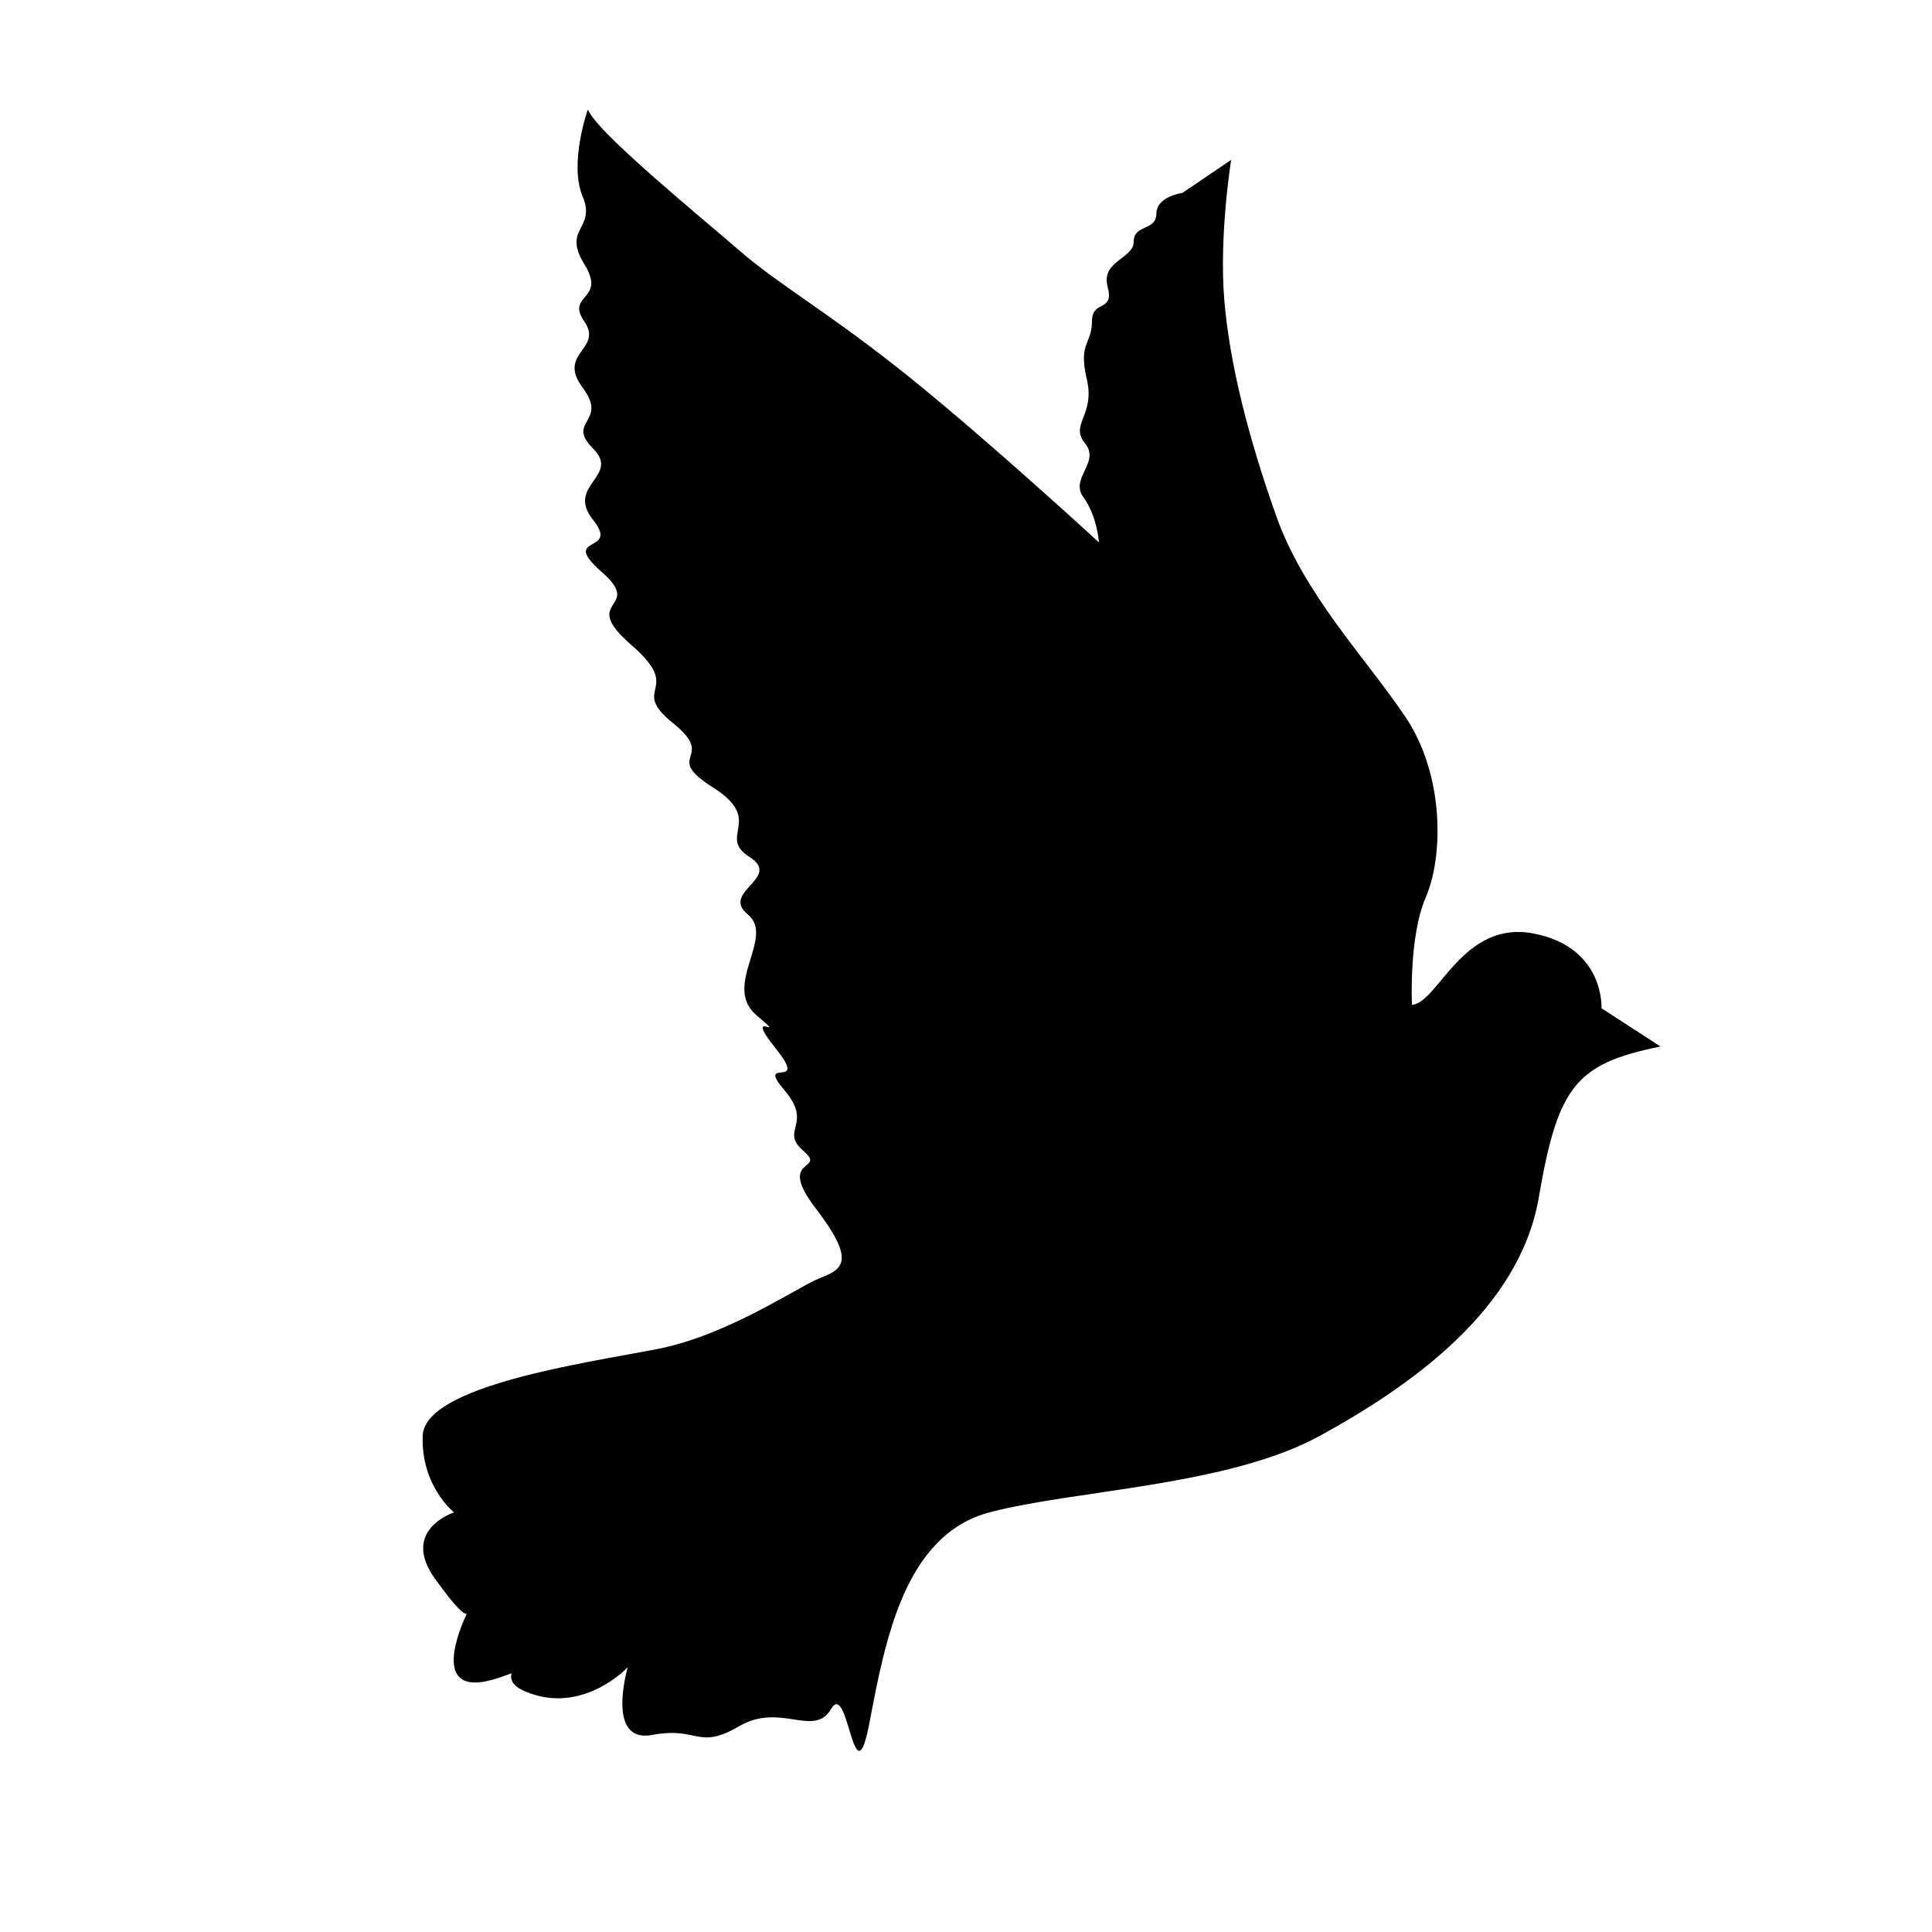 <svg xmlns="http://www.w3.org/2000/svg" xmlns:xlink="http://www.w3.org/1999/xlink" version="1.2" baseProfile="tiny" x="0px" y="0px" viewBox="0 0 32 32" xml:space="preserve"><path d="M27.502,17.333c-1.41,0.288-1.699,0.663-2.016,2.506s-2.102,3.109-3.627,3.944c-1.527,0.835-4.061,0.893-5.471,1.267  c-1.411,0.375-1.728,2.131-1.987,3.484c-0.259,1.354-0.346-0.72-0.634-0.23c-0.288,0.489-0.835-0.115-1.526,0.288  s-0.662,0-1.44,0.144c-0.777,0.145-0.403-1.122-0.403-1.122S9.65,28.419,8.7,28.016c-0.203-0.086-0.257-0.19-0.226-0.302  c-0.095,0.035-0.189,0.07-0.293,0.101c-1.073,0.314-0.553-0.868-0.45-1.086c-0.038,0.013-0.155-0.061-0.529-0.584  C6.627,25.338,7.52,25.05,7.52,25.05s-0.547-0.432-0.519-1.267s2.707-1.209,3.887-1.439c1.181-0.23,2.333-1.037,2.707-1.181  c0.375-0.145,0.576-0.288-0.086-1.151c-0.663-0.864,0.201-0.605-0.202-0.95c-0.403-0.346,0.173-0.433-0.317-1.008  c-0.489-0.576,0.432,0.028-0.144-0.691c-0.576-0.72,0.259-0.058-0.316-0.547c-0.576-0.49,0.316-1.296-0.144-1.67  c-0.461-0.375,0.576-0.605,0.029-0.951c-0.547-0.346,0.259-0.604-0.605-1.152c-0.864-0.547,0.086-0.46-0.662-1.065  c-0.749-0.604,0.202-0.518-0.691-1.295s0.23-0.576-0.49-1.209c-0.72-0.633,0.317-0.288-0.144-0.864c-0.46-0.576,0.461-0.72,0-1.181  c-0.46-0.46,0.259-0.432-0.172-1.008C9.218,5.845,9.996,5.787,9.679,5.326c-0.317-0.46,0.374-0.345,0-0.95  C9.305,3.771,9.88,3.8,9.65,3.253C9.42,2.706,9.737,1.813,9.737,1.813C9.88,2.188,11.58,3.57,12.242,4.146  c0.662,0.576,1.497,1.036,2.822,2.102s3.138,2.736,3.138,2.736s-0.027-0.432-0.258-0.749c-0.23-0.316,0.287-0.576,0.027-0.893  C17.713,7.025,18.145,6.881,18,6.276c-0.143-0.604,0.086-0.576,0.086-0.95c0-0.374,0.375-0.144,0.26-0.576  c-0.115-0.432,0.432-0.461,0.432-0.749c0-0.288,0.375-0.173,0.375-0.461s0.432-0.345,0.432-0.345l0.807-0.547  c0,0-0.201,1.238-0.115,2.304s0.402,2.303,0.863,3.599s1.469,2.333,2.131,3.312s0.633,2.332,0.346,2.995  c-0.287,0.662-0.23,1.785-0.23,1.785c0.432-0.029,0.836-1.411,2.016-1.181s1.123,1.238,1.123,1.238L27.502,17.333z"></path></svg>